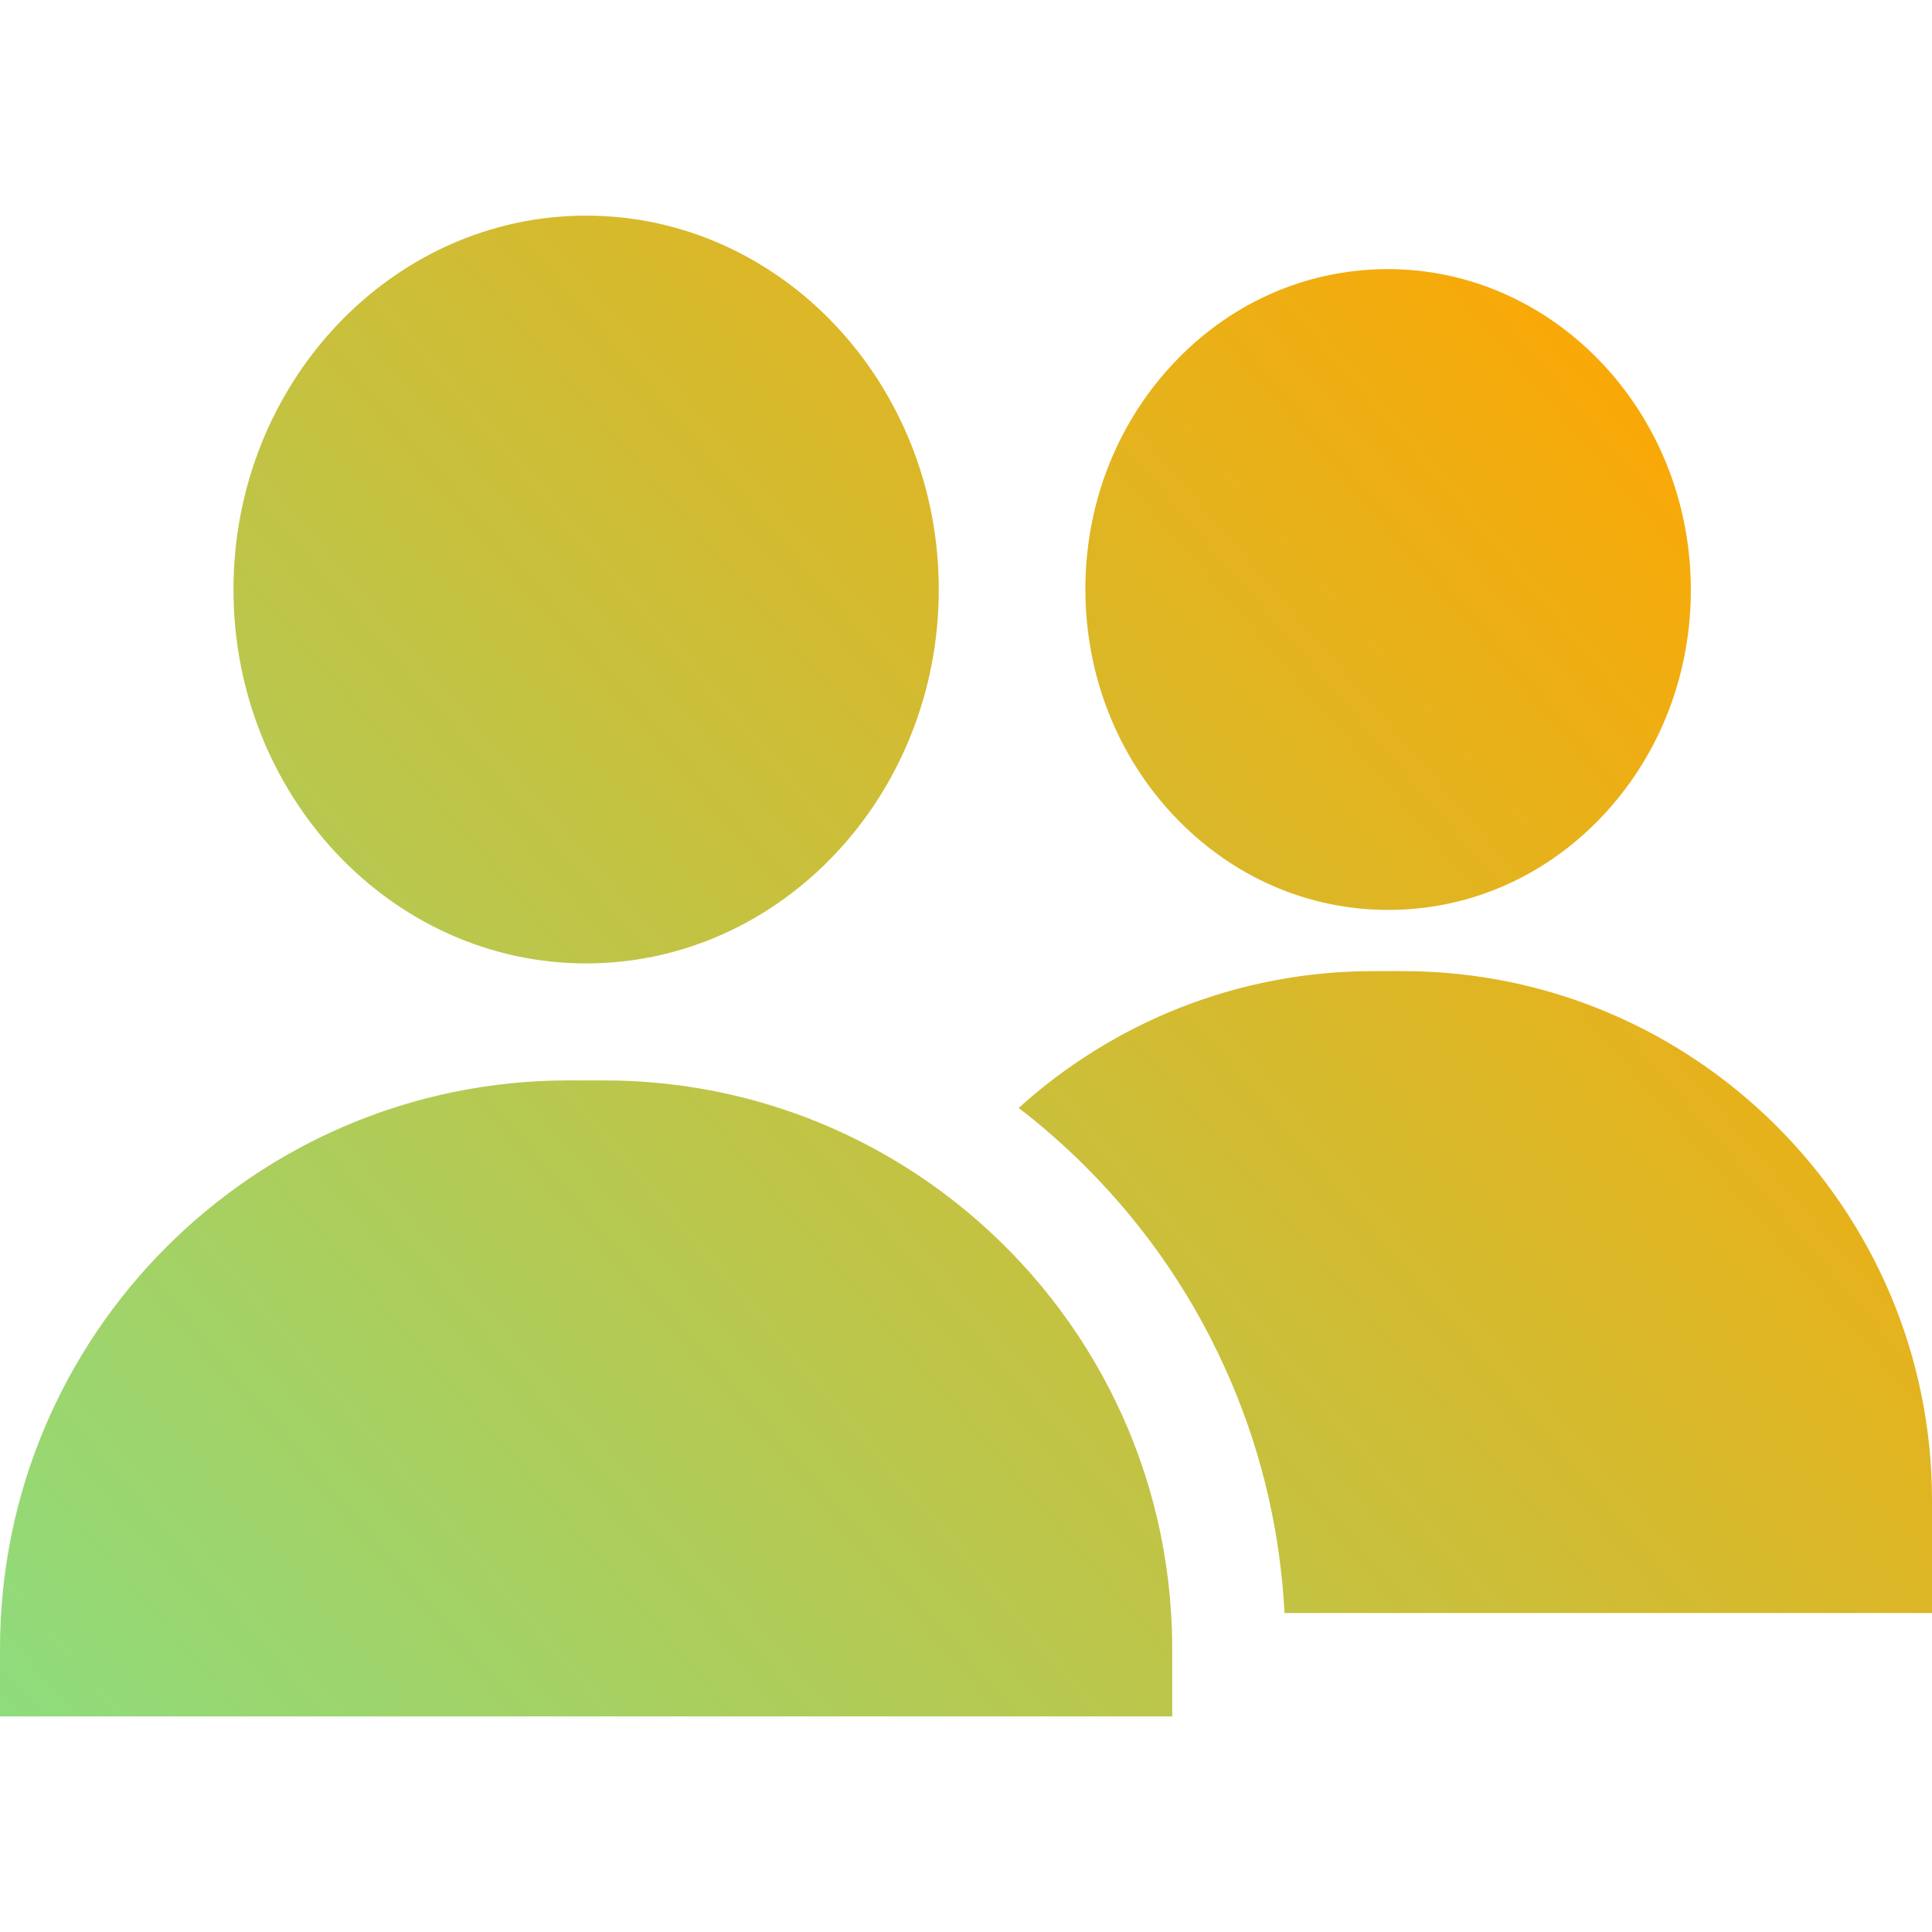 <?xml version="1.0" encoding="UTF-8" standalone="no"?>
<!-- Generator: Adobe Illustrator 19.0.0, SVG Export Plug-In . SVG Version: 6.00 Build 0)  -->

<svg
   xmlns:dc="http://purl.org/dc/elements/1.1/"
   xmlns:cc="http://creativecommons.org/ns#"
   xmlns:rdf="http://www.w3.org/1999/02/22-rdf-syntax-ns#"
   xmlns:svg="http://www.w3.org/2000/svg"
   xmlns="http://www.w3.org/2000/svg"
   xmlns:xlink="http://www.w3.org/1999/xlink"
   xmlns:sodipodi="http://sodipodi.sourceforge.net/DTD/sodipodi-0.dtd"
   xmlns:inkscape="http://www.inkscape.org/namespaces/inkscape"
   version="1.1"
   id="Capa_1"
   x="0px"
   y="0px"
   viewBox="0 0 512 512"
   style="enable-background:new 0 0 512 512;"
   xml:space="preserve"
   sodipodi:docname="group.svg"
   inkscape:version="0.92.4 (5da689c313, 2019-01-14)"><defs
   id="defs59"><linearGradient
     id="linearGradient925"
     inkscape:collect="always"><stop
       id="stop921"
       offset="0"
       style="stop-color:#8edc7d;stop-opacity:1" /><stop
       id="stop923"
       offset="1"
       style="stop-color:#ffa600;stop-opacity:1" /></linearGradient><linearGradient
     id="linearGradient919"
     inkscape:collect="always"><stop
       id="stop915"
       offset="0"
       style="stop-color:#8edc7d;stop-opacity:1" /><stop
       id="stop917"
       offset="1"
       style="stop-color:#ffa600;stop-opacity:1" /></linearGradient><linearGradient
     id="linearGradient913"
     inkscape:collect="always"><stop
       id="stop909"
       offset="0"
       style="stop-color:#8edc7d;stop-opacity:1" /><stop
       id="stop911"
       offset="1"
       style="stop-color:#ffa600;stop-opacity:1" /></linearGradient><linearGradient
     inkscape:collect="always"
     id="linearGradient899"><stop
       style="stop-color:#8edc7d;stop-opacity:1"
       offset="0"
       id="stop895" /><stop
       style="stop-color:#ffa600;stop-opacity:1"
       offset="1"
       id="stop897" /></linearGradient><linearGradient
     inkscape:collect="always"
     xlink:href="#linearGradient899"
     id="linearGradient901"
     x1="0"
     y1="454.858"
     x2="446.116"
     y2="72.689"
     gradientUnits="userSpaceOnUse" /><linearGradient
     inkscape:collect="always"
     xlink:href="#linearGradient925"
     id="linearGradient903"
     x1="0"
     y1="454.858"
     x2="446.116"
     y2="72.689"
     gradientUnits="userSpaceOnUse" /><linearGradient
     inkscape:collect="always"
     xlink:href="#linearGradient919"
     id="linearGradient905"
     x1="0"
     y1="454.858"
     x2="446.116"
     y2="72.689"
     gradientUnits="userSpaceOnUse" /><linearGradient
     inkscape:collect="always"
     xlink:href="#linearGradient913"
     id="linearGradient907"
     x1="0"
     y1="454.858"
     x2="446.116"
     y2="72.689"
     gradientUnits="userSpaceOnUse" /></defs><sodipodi:namedview
   pagecolor="#ffffff"
   bordercolor="#666666"
   borderopacity="1"
   objecttolerance="10"
   gridtolerance="10"
   guidetolerance="10"
   inkscape:pageopacity="0"
   inkscape:pageshadow="2"
   inkscape:window-width="1920"
   inkscape:window-height="1001"
   id="namedview57"
   showgrid="false"
   inkscape:zoom="0.921875"
   inkscape:cx="-26.939226"
   inkscape:cy="275.54674"
   inkscape:window-x="-9"
   inkscape:window-y="130"
   inkscape:window-maximized="1"
   inkscape:current-layer="Capa_1" />
<g
   id="g6">
	<g
   id="g4">
		<path
   d="M155.327,57.142c-51.531,0-93.454,44.45-93.454,99.086c0,54.636,41.923,99.086,93.454,99.086s93.455-44.45,93.455-99.086    C248.782,101.592,206.859,57.142,155.327,57.142z"
   id="path2"
   style="fill-opacity:1;fill:url(#linearGradient905)" />
	</g>
</g>
<g
   id="g12">
	<g
   id="g10">
		<path
   d="M367.798,71.321c-0.211,0-0.425,0.001-0.636,0.002c-21.626,0.179-41.826,9.31-56.878,25.713    c-14.788,16.113-22.829,37.37-22.644,59.854c0.186,22.484,8.577,43.605,23.628,59.473c15.17,15.991,35.265,24.773,56.651,24.773    c0.215,0,0.43-0.001,0.646-0.002c21.626-0.179,41.826-9.311,56.878-25.713c14.788-16.113,22.829-37.37,22.644-59.855    C447.702,108.972,411.747,71.321,367.798,71.321z"
   id="path8"
   style="fill-opacity:1;fill:url(#linearGradient907)" />
	</g>
</g>
<g
   id="g18">
	<g
   id="g16">
		<path
   d="M371.74,257.358h-7.76c-36.14,0-69.12,13.74-94.02,36.26c6.23,4.78,12.16,9.99,17.78,15.61    c16.58,16.58,29.6,35.9,38.7,57.42c8.2,19.38,12.88,39.8,13.97,60.83H512v-29.87C512,320.278,449.08,257.358,371.74,257.358z"
   id="path14"
   style="fill-opacity:1;fill:url(#linearGradient901)" />
	</g>
</g>
<g
   id="g24">
	<g
   id="g22">
		<path
   d="M310.35,427.478c-2.83-45.59-25.94-85.69-60.43-111.39c-25.09-18.7-56.21-29.77-89.92-29.77h-9.34    C67.45,286.319,0,353.768,0,436.978v17.88h310.65v-17.88C310.65,433.788,310.55,430.618,310.35,427.478z"
   id="path20"
   style="fill-opacity:1;fill:url(#linearGradient903)" />
	</g>
</g>
<g
   id="g26">
</g>
<g
   id="g28">
</g>
<g
   id="g30">
</g>
<g
   id="g32">
</g>
<g
   id="g34">
</g>
<g
   id="g36">
</g>
<g
   id="g38">
</g>
<g
   id="g40">
</g>
<g
   id="g42">
</g>
<g
   id="g44">
</g>
<g
   id="g46">
</g>
<g
   id="g48">
</g>
<g
   id="g50">
</g>
<g
   id="g52">
</g>
<g
   id="g54">
</g>
</svg>